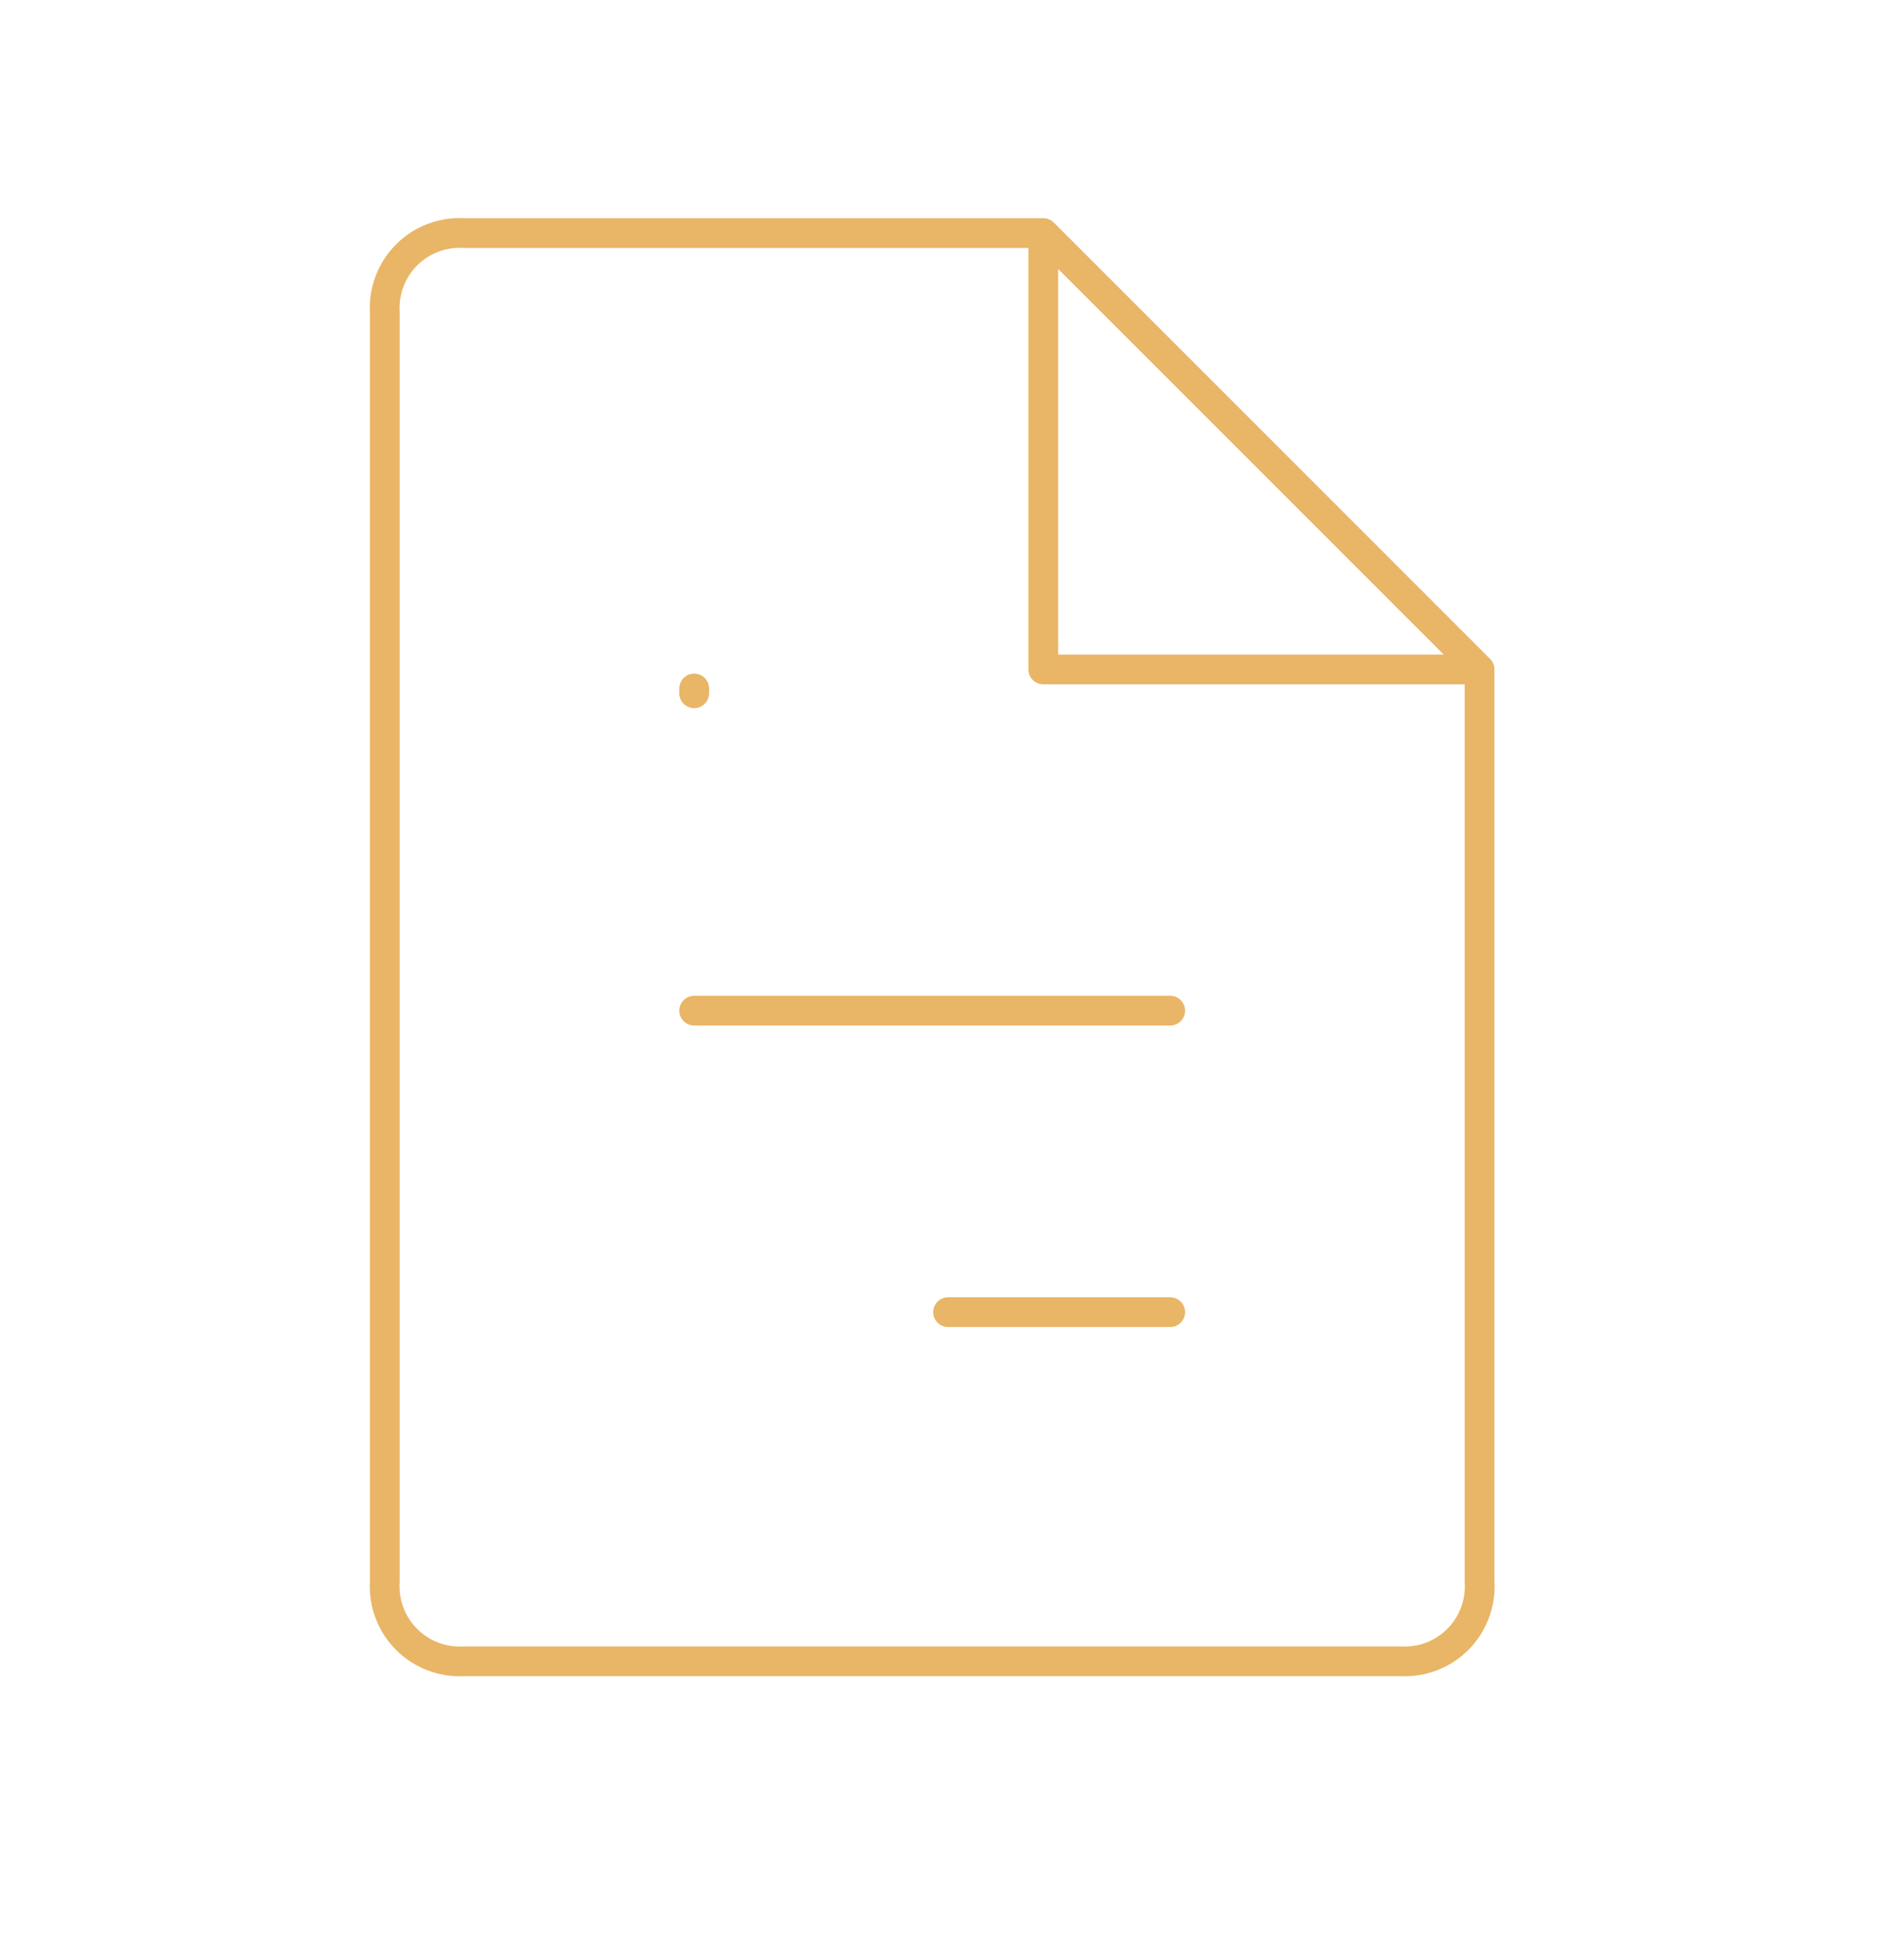 <svg width="64" height="65" viewBox="0 0 64 65" fill="none" xmlns="http://www.w3.org/2000/svg">
<path d="M35.068 7.833H15.601C15.245 7.811 14.889 7.866 14.556 7.992C14.222 8.118 13.92 8.314 13.668 8.566C13.416 8.818 13.22 9.121 13.094 9.454C12.967 9.787 12.913 10.144 12.934 10.499V53.166C12.913 53.522 12.967 53.878 13.094 54.211C13.22 54.544 13.416 54.847 13.668 55.099C13.92 55.351 14.222 55.547 14.556 55.673C14.889 55.8 15.245 55.854 15.601 55.833H47.068C47.423 55.854 47.78 55.8 48.113 55.673C48.446 55.547 48.749 55.351 49.001 55.099C49.253 54.847 49.448 54.544 49.575 54.211C49.701 53.878 49.756 53.522 49.734 53.166V22.499M35.068 7.833V22.499H49.734M35.068 7.833L42.401 15.166L49.734 22.499M23.334 33.966H39.334M31.868 44.099H39.334M23.334 23.139V23.299" stroke="#E9B566" stroke-linecap="round" stroke-linejoin="round"/>
</svg>
